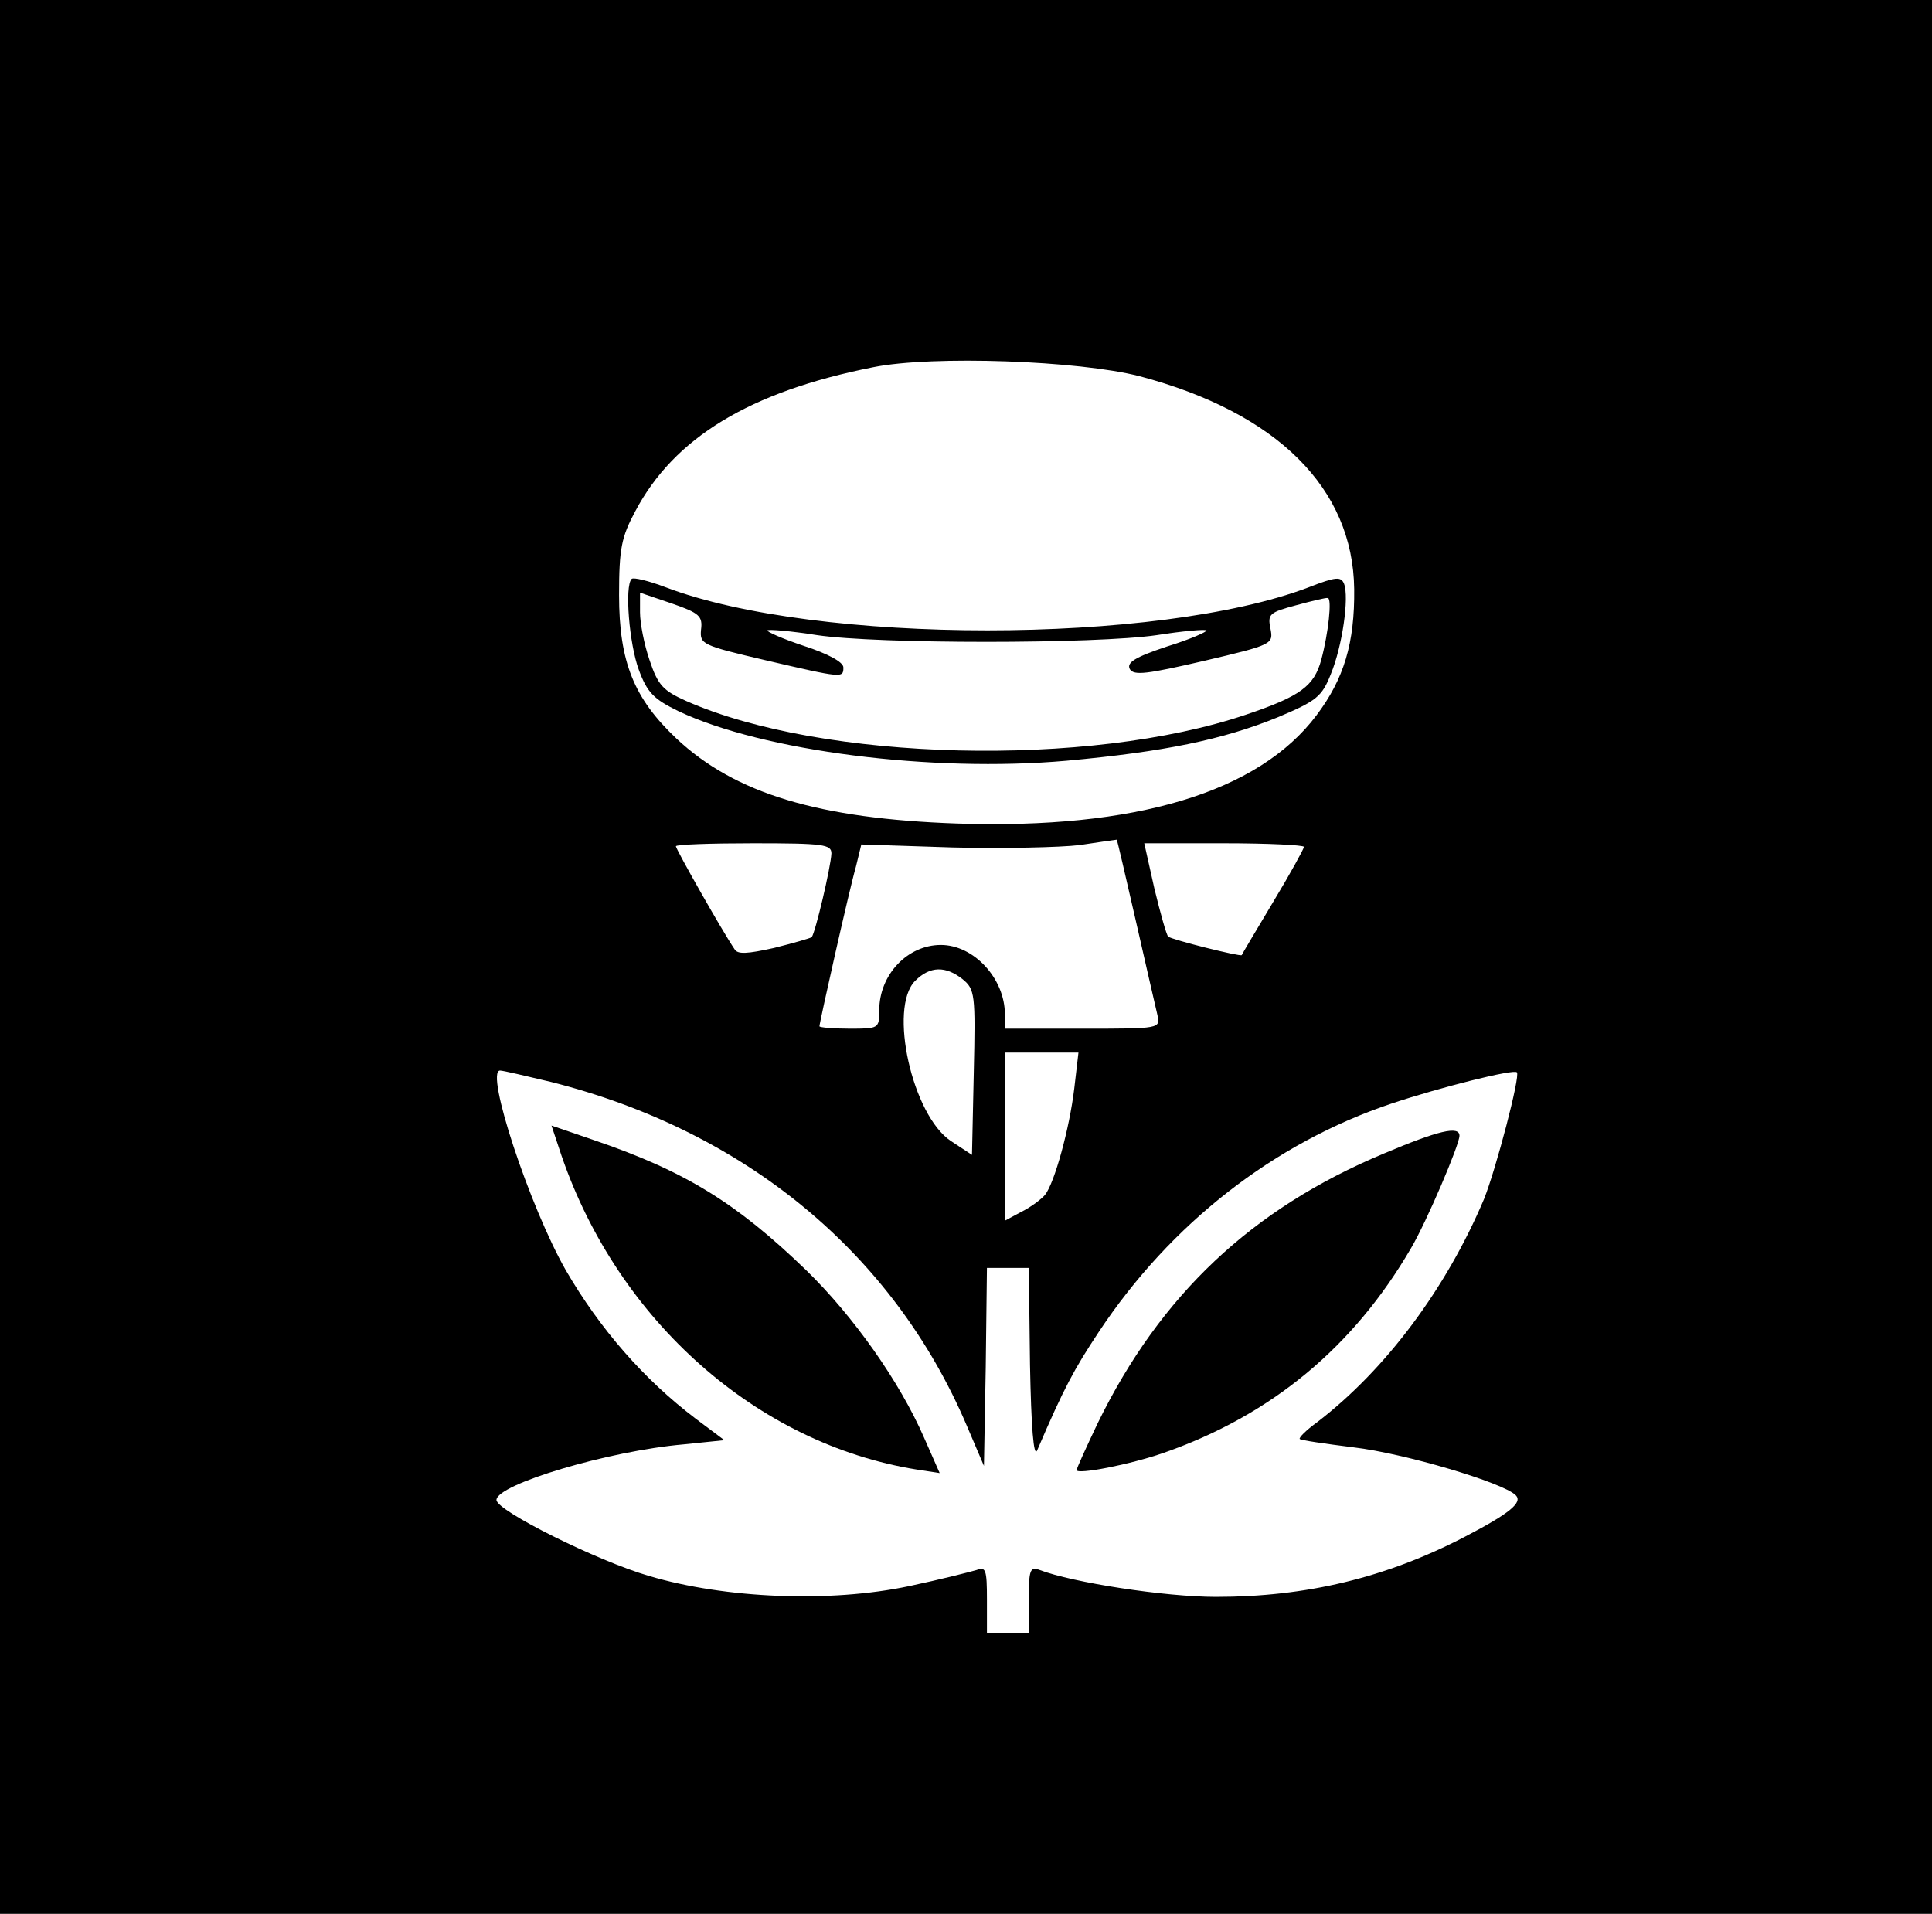 <?xml version="1.0" standalone="no"?>
<!DOCTYPE svg PUBLIC "-//W3C//DTD SVG 20010904//EN"
 "http://www.w3.org/TR/2001/REC-SVG-20010904/DTD/svg10.dtd">
<svg version="1.0" xmlns="http://www.w3.org/2000/svg"
 width="323pt" height="320pt" viewBox="0 0 323 320"
 preserveAspectRatio="xMidYMid meet">
<g transform="translate(0,320) scale(0.1,-0.1)"
fill="#000000" stroke="none">
<path d="M0 1600 l0 -1600 1615 0 1615 0 0 1600 0 1600 -1615 0 -1615 0 0
-1600z m1905 971 c230 -61 357 -187 359 -356 1 -90 -17 -150 -63 -211 -97
-129 -303 -191 -601 -181 -231 8 -371 50 -469 142 -71 67 -96 128 -96 240 0
78 4 97 27 140 65 123 191 200 398 241 99 20 344 11 445 -15z m-6 -911 c17
-74 33 -145 36 -157 5 -23 5 -23 -125 -23 l-130 0 0 24 c0 60 -52 116 -107
116 -56 0 -103 -50 -103 -109 0 -31 -1 -31 -50 -31 -27 0 -50 2 -50 4 0 6 50
229 61 267 l9 37 153 -5 c83 -2 179 0 212 4 33 5 61 9 62 9 1 -1 15 -62 32
-136z m-509 113 c-1 -23 -27 -133 -33 -140 -3 -2 -31 -10 -63 -18 -45 -10 -61
-11 -66 -2 -21 31 -98 167 -98 172 0 3 59 5 130 5 117 0 130 -2 130 -17z m790
11 c0 -3 -23 -45 -52 -93 -28 -47 -52 -87 -52 -88 -2 -3 -118 26 -123 31 -3 3
-13 39 -23 80 l-17 76 133 0 c74 0 134 -3 134 -6z m-571 -221 c21 -17 22 -25
19 -156 l-3 -138 -35 23 c-65 43 -105 223 -60 268 25 25 51 25 79 3z m187
-183 c-8 -67 -33 -158 -49 -178 -6 -7 -23 -20 -39 -28 l-28 -15 0 141 0 140
61 0 62 0 -7 -60z m-875 11 c325 -82 572 -286 695 -574 l29 -68 3 165 2 166
35 0 35 0 2 -162 c2 -104 6 -156 12 -143 45 105 62 136 103 198 120 181 293
316 490 382 81 27 204 58 209 52 6 -6 -35 -162 -55 -212 -63 -149 -164 -285
-279 -373 -18 -13 -31 -26 -29 -28 1 -2 42 -8 90 -14 85 -10 250 -59 271 -80
12 -12 -9 -30 -86 -70 -131 -68 -264 -100 -415 -100 -86 0 -240 24 -295 45
-16 6 -18 0 -18 -49 l0 -56 -35 0 -35 0 0 56 c0 49 -2 55 -17 49 -10 -3 -61
-16 -113 -27 -132 -28 -307 -21 -435 17 -86 25 -255 109 -255 127 0 26 187 82
313 93 l68 7 -48 36 c-87 66 -160 150 -217 248 -60 105 -136 334 -110 334 5 0
43 -9 85 -19z"/>
<path d="M1056 2232 c-12 -12 -4 -109 12 -152 14 -38 25 -49 66 -69 141 -67
424 -103 649 -83 163 15 261 35 354 73 64 27 73 34 88 72 19 46 31 128 22 151
-5 12 -13 12 -59 -6 -252 -96 -823 -96 -1075 0 -29 11 -54 17 -57 14z m116
-85 c-2 -24 1 -26 108 -51 129 -30 130 -30 130 -12 0 9 -26 23 -66 36 -36 12
-63 24 -61 26 2 2 39 -1 83 -8 101 -15 465 -15 568 0 44 7 81 10 83 8 2 -2
-27 -15 -66 -27 -54 -18 -68 -27 -62 -38 7 -11 29 -8 124 14 115 27 116 28
111 54 -5 24 -2 27 43 39 26 7 50 13 53 12 7 -1 1 -58 -11 -103 -12 -44 -34
-61 -126 -92 -263 -89 -708 -78 -936 23 -38 17 -47 26 -61 68 -9 26 -16 62
-16 80 l0 33 53 -18 c46 -16 52 -21 49 -44z"/>
<path d="M939 1267 c95 -276 327 -481 593 -524 l39 -6 -26 59 c-41 94 -118
203 -197 280 -117 113 -203 166 -356 218 l-70 24 17 -51z"/>
<path d="M2313 1271 c-220 -92 -373 -236 -478 -451 -19 -40 -35 -75 -35 -78 0
-8 89 9 146 29 180 63 317 177 413 342 26 44 81 173 81 188 0 17 -35 9 -127
-30z"/>
</g>
</svg>
